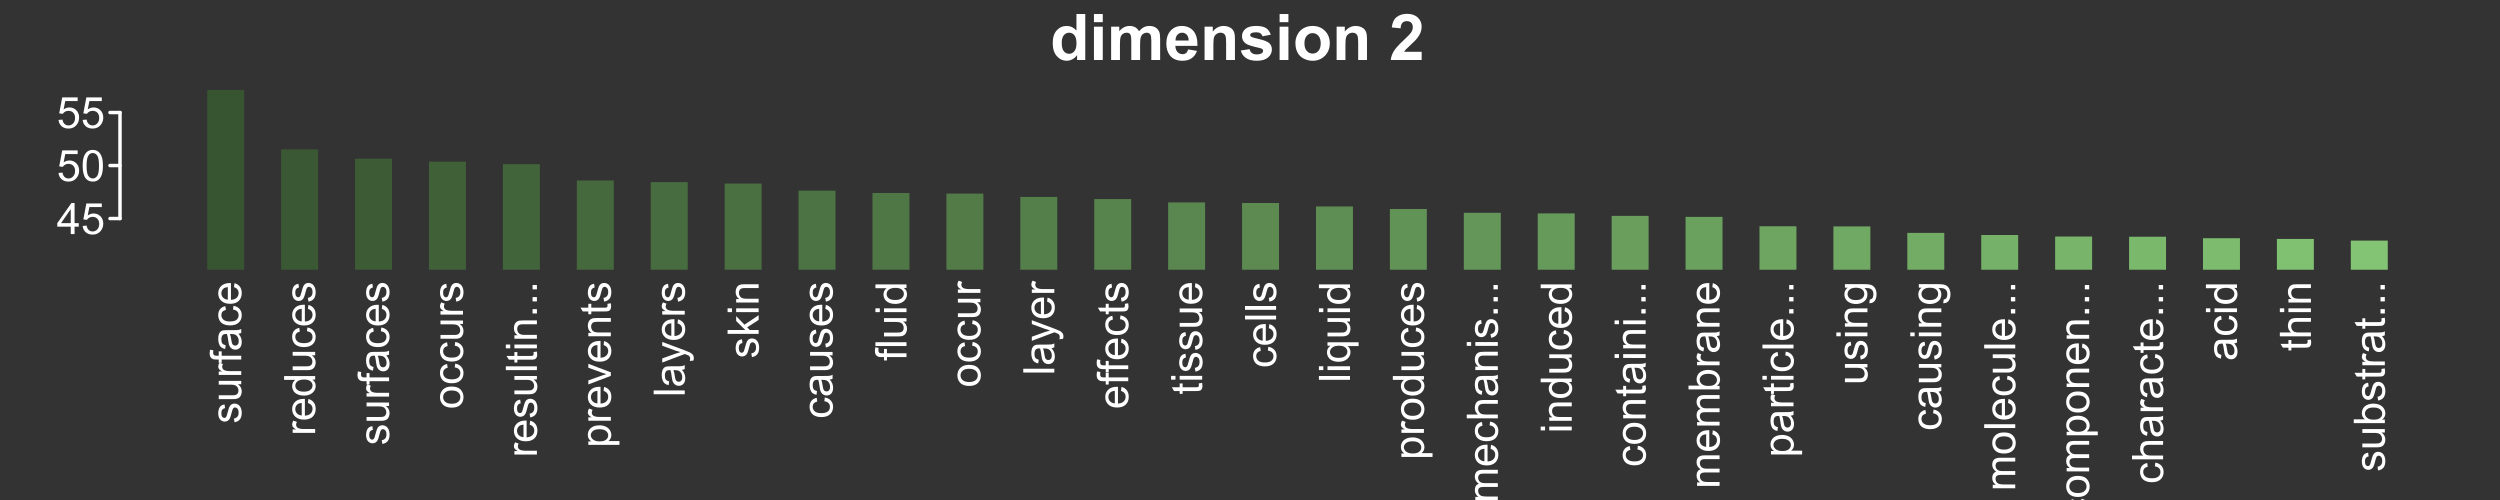 <?xml version="1.0" encoding="UTF-8"?>
<svg xmlns="http://www.w3.org/2000/svg" xmlns:xlink="http://www.w3.org/1999/xlink" width="720pt" height="144pt" viewBox="0 0 720 144" version="1.1">
<rect x="0" y="0" width="720" height="144" fill="#333333" stroke="none"/>
<defs>
<g>
<symbol overflow="visible" id="glyph0-0">
<path style="stroke:none;" d="M -1.934 -0.383 L -2.105 -1.473 C -1.668 -1.527 -1.336 -1.699 -1.105 -1.98 C -0.871 -2.258 -0.754 -2.645 -0.758 -3.148 C -0.754 -3.648 -0.859 -4.023 -1.066 -4.273 C -1.27 -4.516 -1.508 -4.641 -1.789 -4.641 C -2.031 -4.641 -2.227 -4.531 -2.375 -4.316 C -2.469 -4.164 -2.594 -3.789 -2.746 -3.191 C -2.945 -2.383 -3.121 -1.824 -3.273 -1.516 C -3.418 -1.203 -3.625 -0.969 -3.891 -0.809 C -4.152 -0.645 -4.441 -0.562 -4.762 -0.566 C -5.047 -0.562 -5.312 -0.629 -5.562 -0.766 C -5.805 -0.895 -6.012 -1.074 -6.176 -1.305 C -6.301 -1.473 -6.406 -1.707 -6.496 -2.004 C -6.582 -2.301 -6.625 -2.617 -6.629 -2.953 C -6.625 -3.461 -6.551 -3.906 -6.406 -4.293 C -6.258 -4.676 -6.062 -4.961 -5.812 -5.145 C -5.562 -5.328 -5.227 -5.453 -4.809 -5.523 L -4.664 -4.449 C -4.996 -4.395 -5.254 -4.254 -5.445 -4.023 C -5.629 -3.789 -5.723 -3.461 -5.727 -3.035 C -5.723 -2.527 -5.641 -2.164 -5.477 -1.953 C -5.309 -1.734 -5.113 -1.629 -4.891 -1.629 C -4.746 -1.629 -4.617 -1.672 -4.504 -1.766 C -4.383 -1.852 -4.285 -1.992 -4.211 -2.184 C -4.168 -2.293 -4.074 -2.617 -3.93 -3.156 C -3.723 -3.93 -3.555 -4.473 -3.422 -4.781 C -3.289 -5.086 -3.094 -5.324 -2.844 -5.504 C -2.586 -5.676 -2.273 -5.766 -1.902 -5.77 C -1.535 -5.766 -1.191 -5.656 -0.867 -5.445 C -0.543 -5.227 -0.293 -4.918 -0.117 -4.52 C 0.059 -4.113 0.145 -3.66 0.148 -3.156 C 0.145 -2.309 -0.027 -1.664 -0.375 -1.227 C -0.727 -0.781 -1.246 -0.5 -1.934 -0.383 Z M -1.934 -0.383 "/>
</symbol>
<symbol overflow="visible" id="glyph0-1">
<path style="stroke:none;" d="M 0 -5.07 L -0.953 -5.07 C -0.219 -4.562 0.145 -3.879 0.148 -3.016 C 0.145 -2.629 0.074 -2.27 -0.07 -1.941 C -0.219 -1.605 -0.402 -1.359 -0.625 -1.203 C -0.844 -1.039 -1.117 -0.93 -1.441 -0.867 C -1.656 -0.82 -1.996 -0.797 -2.465 -0.801 L -6.48 -0.801 L -6.48 -1.898 L -2.887 -1.898 C -2.312 -1.898 -1.926 -1.918 -1.727 -1.965 C -1.434 -2.031 -1.207 -2.18 -1.047 -2.406 C -0.879 -2.629 -0.797 -2.906 -0.801 -3.234 C -0.797 -3.562 -0.879 -3.871 -1.051 -4.164 C -1.215 -4.449 -1.445 -4.652 -1.742 -4.777 C -2.031 -4.895 -2.453 -4.957 -3.008 -4.957 L -6.48 -4.957 L -6.48 -6.055 L 0 -6.055 Z M 0 -5.07 "/>
</symbol>
<symbol overflow="visible" id="glyph0-2">
<path style="stroke:none;" d="M 0 -0.812 L -6.48 -0.812 L -6.48 -1.801 L -5.5 -1.801 C -5.957 -2.051 -6.258 -2.285 -6.406 -2.5 C -6.551 -2.711 -6.625 -2.945 -6.629 -3.203 C -6.625 -3.574 -6.508 -3.949 -6.273 -4.332 L -5.254 -3.957 C -5.41 -3.684 -5.488 -3.414 -5.492 -3.148 C -5.488 -2.906 -5.418 -2.691 -5.273 -2.5 C -5.129 -2.309 -4.93 -2.172 -4.676 -2.094 C -4.285 -1.969 -3.855 -1.91 -3.395 -1.91 L 0 -1.91 Z M 0 -0.812 "/>
</symbol>
<symbol overflow="visible" id="glyph0-3">
<path style="stroke:none;" d="M 0 -1.086 L -5.629 -1.086 L -5.629 -0.117 L -6.48 -0.117 L -6.48 -1.086 L -7.172 -1.086 C -7.605 -1.082 -7.926 -1.121 -8.141 -1.203 C -8.422 -1.305 -8.656 -1.492 -8.836 -1.758 C -9.012 -2.023 -9.098 -2.398 -9.102 -2.883 C -9.098 -3.188 -9.062 -3.527 -8.992 -3.906 L -8.031 -3.742 C -8.07 -3.512 -8.09 -3.297 -8.094 -3.094 C -8.09 -2.758 -8.02 -2.52 -7.879 -2.387 C -7.734 -2.246 -7.469 -2.18 -7.078 -2.18 L -6.48 -2.18 L -6.48 -3.441 L -5.629 -3.441 L -5.629 -2.18 L 0 -2.18 Z M 0 -1.086 "/>
</symbol>
<symbol overflow="visible" id="glyph0-4">
<path style="stroke:none;" d="M -0.801 -5.055 C -0.453 -4.645 -0.207 -4.254 -0.066 -3.879 C 0.078 -3.5 0.145 -3.094 0.148 -2.668 C 0.145 -1.949 -0.027 -1.402 -0.375 -1.023 C -0.723 -0.641 -1.168 -0.449 -1.711 -0.453 C -2.023 -0.449 -2.312 -0.523 -2.578 -0.668 C -2.84 -0.812 -3.051 -1 -3.211 -1.234 C -3.367 -1.465 -3.484 -1.73 -3.57 -2.027 C -3.625 -2.242 -3.68 -2.566 -3.734 -3.004 C -3.836 -3.887 -3.965 -4.539 -4.113 -4.961 C -4.262 -4.965 -4.355 -4.969 -4.402 -4.969 C -4.844 -4.969 -5.16 -4.863 -5.348 -4.656 C -5.594 -4.371 -5.719 -3.953 -5.719 -3.406 C -5.719 -2.883 -5.625 -2.5 -5.445 -2.258 C -5.262 -2.008 -4.941 -1.828 -4.484 -1.715 L -4.633 -0.641 C -5.09 -0.734 -5.461 -0.895 -5.746 -1.121 C -6.027 -1.34 -6.246 -1.664 -6.398 -2.09 C -6.551 -2.512 -6.625 -3.004 -6.629 -3.566 C -6.625 -4.117 -6.562 -4.566 -6.434 -4.914 C -6.301 -5.258 -6.137 -5.512 -5.941 -5.676 C -5.742 -5.836 -5.492 -5.949 -5.195 -6.02 C -5.004 -6.051 -4.664 -6.07 -4.18 -6.074 L -2.715 -6.074 C -1.691 -6.07 -1.047 -6.094 -0.777 -6.145 C -0.504 -6.188 -0.246 -6.281 0 -6.422 L 0 -5.273 C -0.227 -5.156 -0.492 -5.082 -0.801 -5.055 Z M -3.254 -4.961 C -3.086 -4.559 -2.949 -3.961 -2.84 -3.168 C -2.773 -2.715 -2.699 -2.395 -2.617 -2.211 C -2.535 -2.02 -2.418 -1.875 -2.262 -1.777 C -2.105 -1.672 -1.93 -1.621 -1.738 -1.625 C -1.445 -1.621 -1.203 -1.734 -1.008 -1.957 C -0.812 -2.176 -0.715 -2.5 -0.715 -2.93 C -0.715 -3.352 -0.805 -3.727 -0.992 -4.059 C -1.172 -4.387 -1.426 -4.629 -1.75 -4.785 C -1.996 -4.898 -2.363 -4.957 -2.852 -4.961 Z M -3.254 -4.961 "/>
</symbol>
<symbol overflow="visible" id="glyph0-5">
<path style="stroke:none;" d="M -2.375 -5.055 L -2.234 -6.133 C -1.484 -6.012 -0.902 -5.711 -0.484 -5.227 C -0.062 -4.742 0.145 -4.145 0.148 -3.438 C 0.145 -2.547 -0.141 -1.832 -0.723 -1.297 C -1.301 -0.754 -2.133 -0.484 -3.215 -0.488 C -3.914 -0.484 -4.527 -0.602 -5.051 -0.836 C -5.574 -1.066 -5.969 -1.418 -6.234 -1.895 C -6.496 -2.363 -6.625 -2.879 -6.629 -3.441 C -6.625 -4.145 -6.449 -4.723 -6.094 -5.168 C -5.734 -5.613 -5.227 -5.898 -4.578 -6.031 L -4.414 -4.961 C -4.844 -4.855 -5.172 -4.676 -5.395 -4.422 C -5.613 -4.16 -5.723 -3.848 -5.727 -3.484 C -5.723 -2.93 -5.523 -2.48 -5.129 -2.137 C -4.73 -1.789 -4.105 -1.617 -3.246 -1.617 C -2.375 -1.617 -1.742 -1.781 -1.348 -2.117 C -0.953 -2.445 -0.754 -2.883 -0.758 -3.426 C -0.754 -3.852 -0.887 -4.211 -1.152 -4.504 C -1.414 -4.789 -1.82 -4.973 -2.375 -5.055 Z M -2.375 -5.055 "/>
</symbol>
<symbol overflow="visible" id="glyph0-6">
<path style="stroke:none;" d="M -2.086 -5.262 L -1.945 -6.398 C -1.281 -6.219 -0.766 -5.887 -0.402 -5.402 C -0.035 -4.918 0.145 -4.297 0.148 -3.547 C 0.145 -2.594 -0.145 -1.844 -0.727 -1.289 C -1.312 -0.734 -2.133 -0.457 -3.188 -0.457 C -4.273 -0.457 -5.117 -0.734 -5.723 -1.297 C -6.324 -1.855 -6.625 -2.586 -6.629 -3.484 C -6.625 -4.348 -6.332 -5.055 -5.742 -5.609 C -5.152 -6.156 -4.32 -6.434 -3.254 -6.434 C -3.184 -6.434 -3.086 -6.43 -2.961 -6.426 L -2.961 -1.594 C -2.242 -1.633 -1.699 -1.832 -1.324 -2.195 C -0.945 -2.559 -0.754 -3.012 -0.758 -3.551 C -0.754 -3.953 -0.859 -4.297 -1.074 -4.582 C -1.281 -4.867 -1.621 -5.094 -2.086 -5.262 Z M -3.863 -1.652 L -3.863 -5.273 C -4.402 -5.223 -4.812 -5.082 -5.09 -4.859 C -5.512 -4.504 -5.723 -4.051 -5.727 -3.496 C -5.723 -2.992 -5.555 -2.57 -5.219 -2.227 C -4.879 -1.883 -4.426 -1.691 -3.863 -1.652 Z M -3.863 -1.652 "/>
</symbol>
<symbol overflow="visible" id="glyph0-7">
<path style="stroke:none;" d="M 0 -5.031 L -0.816 -5.031 C -0.172 -4.617 0.145 -4.012 0.148 -3.215 C 0.145 -2.695 0.008 -2.219 -0.277 -1.789 C -0.559 -1.352 -0.957 -1.016 -1.473 -0.781 C -1.98 -0.539 -2.57 -0.422 -3.234 -0.426 C -3.883 -0.422 -4.469 -0.531 -4.996 -0.75 C -5.52 -0.965 -5.922 -1.285 -6.207 -1.719 C -6.484 -2.148 -6.625 -2.633 -6.629 -3.168 C -6.625 -3.555 -6.543 -3.902 -6.379 -4.211 C -6.211 -4.512 -5.996 -4.762 -5.738 -4.957 L -8.949 -4.957 L -8.949 -6.047 L 0 -6.047 Z M -3.234 -1.555 C -2.402 -1.551 -1.781 -1.727 -1.371 -2.078 C -0.961 -2.426 -0.754 -2.84 -0.758 -3.32 C -0.754 -3.797 -0.949 -4.203 -1.344 -4.543 C -1.734 -4.875 -2.336 -5.043 -3.145 -5.047 C -4.027 -5.043 -4.676 -4.875 -5.094 -4.535 C -5.508 -4.191 -5.719 -3.77 -5.719 -3.273 C -5.719 -2.781 -5.52 -2.371 -5.121 -2.047 C -4.723 -1.715 -4.094 -1.551 -3.234 -1.555 Z M -3.234 -1.555 "/>
</symbol>
<symbol overflow="visible" id="glyph0-8">
<path style="stroke:none;" d="M -3.242 -0.414 C -4.438 -0.41 -5.328 -0.746 -5.906 -1.418 C -6.387 -1.973 -6.625 -2.648 -6.629 -3.453 C -6.625 -4.344 -6.332 -5.074 -5.75 -5.641 C -5.164 -6.203 -4.359 -6.484 -3.332 -6.488 C -2.496 -6.484 -1.84 -6.359 -1.363 -6.113 C -0.883 -5.859 -0.512 -5.496 -0.25 -5.02 C 0.016 -4.539 0.145 -4.016 0.148 -3.453 C 0.145 -2.543 -0.141 -1.812 -0.723 -1.254 C -1.301 -0.691 -2.141 -0.41 -3.242 -0.414 Z M -3.242 -1.543 C -2.406 -1.539 -1.785 -1.723 -1.375 -2.086 C -0.961 -2.445 -0.754 -2.898 -0.758 -3.453 C -0.754 -3.996 -0.961 -4.453 -1.379 -4.816 C -1.789 -5.176 -2.422 -5.355 -3.277 -5.359 C -4.074 -5.355 -4.684 -5.172 -5.098 -4.812 C -5.512 -4.445 -5.719 -3.992 -5.719 -3.453 C -5.719 -2.898 -5.512 -2.445 -5.102 -2.086 C -4.688 -1.723 -4.066 -1.539 -3.242 -1.543 Z M -3.242 -1.543 "/>
</symbol>
<symbol overflow="visible" id="glyph0-9">
<path style="stroke:none;" d="M 0 -0.801 L -8.949 -0.801 L -8.949 -1.898 L 0 -1.898 Z M 0 -0.801 "/>
</symbol>
<symbol overflow="visible" id="glyph0-10">
<path style="stroke:none;" d="M -0.984 -3.223 L -0.012 -3.383 C 0.051 -3.07 0.082 -2.793 0.086 -2.551 C 0.082 -2.148 0.023 -1.84 -0.102 -1.621 C -0.227 -1.398 -0.395 -1.242 -0.602 -1.156 C -0.805 -1.062 -1.238 -1.02 -1.898 -1.027 L -5.629 -1.027 L -5.629 -0.219 L -6.48 -0.219 L -6.48 -1.027 L -8.086 -1.027 L -8.746 -2.117 L -6.48 -2.117 L -6.48 -3.223 L -5.629 -3.223 L -5.629 -2.117 L -1.836 -2.117 C -1.52 -2.113 -1.32 -2.133 -1.23 -2.176 C -1.141 -2.211 -1.07 -2.273 -1.02 -2.363 C -0.965 -2.449 -0.938 -2.578 -0.941 -2.742 C -0.938 -2.859 -0.953 -3.02 -0.984 -3.223 Z M -0.984 -3.223 "/>
</symbol>
<symbol overflow="visible" id="glyph0-11">
<path style="stroke:none;" d="M -7.684 -0.832 L -8.949 -0.832 L -8.949 -1.93 L -7.684 -1.93 Z M 0 -0.828 L -6.48 -0.832 L -6.48 -1.93 L 0 -1.93 Z M 0 -0.828 "/>
</symbol>
<symbol overflow="visible" id="glyph0-12">
<path style="stroke:none;" d="M 0 -0.824 L -6.48 -0.824 L -6.48 -1.812 L -5.559 -1.812 C -6.27 -2.285 -6.625 -2.973 -6.629 -3.875 C -6.625 -4.262 -6.555 -4.621 -6.418 -4.953 C -6.273 -5.277 -6.09 -5.523 -5.863 -5.688 C -5.633 -5.848 -5.363 -5.961 -5.055 -6.031 C -4.848 -6.066 -4.492 -6.086 -3.984 -6.09 L 0 -6.09 L 0 -4.992 L -3.941 -4.992 C -4.387 -4.992 -4.723 -4.949 -4.945 -4.863 C -5.168 -4.777 -5.344 -4.625 -5.477 -4.406 C -5.605 -4.188 -5.672 -3.934 -5.676 -3.645 C -5.672 -3.176 -5.523 -2.77 -5.23 -2.43 C -4.93 -2.09 -4.367 -1.922 -3.539 -1.922 L 0 -1.922 Z M 0 -0.824 "/>
</symbol>
<symbol overflow="visible" id="glyph0-13">
<path style="stroke:none;" d="M 0 -1.137 L -1.25 -1.137 L -1.25 -2.387 L 0 -2.387 Z M 0 -1.137 "/>
</symbol>
<symbol overflow="visible" id="glyph0-14">
<path style="stroke:none;" d="M 2.484 -0.824 L -6.48 -0.824 L -6.48 -1.824 L -5.641 -1.824 C -5.965 -2.059 -6.211 -2.328 -6.379 -2.625 C -6.543 -2.922 -6.625 -3.281 -6.629 -3.703 C -6.625 -4.258 -6.484 -4.746 -6.199 -5.168 C -5.914 -5.59 -5.512 -5.91 -4.996 -6.129 C -4.477 -6.344 -3.906 -6.449 -3.289 -6.453 C -2.621 -6.449 -2.023 -6.332 -1.496 -6.094 C -0.965 -5.855 -0.559 -5.508 -0.277 -5.055 C 0.008 -4.598 0.145 -4.121 0.148 -3.625 C 0.145 -3.258 0.07 -2.93 -0.082 -2.641 C -0.238 -2.348 -0.434 -2.109 -0.672 -1.922 L 2.484 -1.922 Z M -3.203 -1.82 C -2.367 -1.816 -1.75 -1.984 -1.355 -2.324 C -0.953 -2.66 -0.754 -3.07 -0.758 -3.551 C -0.754 -4.039 -0.961 -4.457 -1.375 -4.805 C -1.785 -5.152 -2.426 -5.324 -3.297 -5.328 C -4.121 -5.324 -4.738 -5.156 -5.152 -4.816 C -5.559 -4.477 -5.766 -4.07 -5.77 -3.602 C -5.766 -3.129 -5.547 -2.715 -5.113 -2.359 C -4.672 -1.996 -4.035 -1.816 -3.203 -1.82 Z M -3.203 -1.82 "/>
</symbol>
<symbol overflow="visible" id="glyph0-15">
<path style="stroke:none;" d="M 0 -2.625 L -6.48 -0.16 L -6.48 -1.32 L -2.602 -2.711 C -2.18 -2.859 -1.742 -2.996 -1.293 -3.125 C -1.633 -3.219 -2.043 -3.355 -2.527 -3.535 L -6.48 -4.973 L -6.48 -6.102 L 0 -3.648 Z M 0 -2.625 "/>
</symbol>
<symbol overflow="visible" id="glyph0-16">
<path style="stroke:none;" d="M 2.496 -0.773 L 1.465 -0.652 C 1.527 -0.887 1.559 -1.098 1.562 -1.281 C 1.559 -1.523 1.52 -1.719 1.441 -1.867 C 1.359 -2.012 1.242 -2.133 1.098 -2.227 C 0.984 -2.297 0.715 -2.406 0.281 -2.562 C 0.219 -2.578 0.129 -2.613 0.012 -2.66 L -6.48 -0.203 L -6.48 -1.387 L -2.727 -2.734 C -2.25 -2.906 -1.75 -3.062 -1.227 -3.203 C -1.727 -3.328 -2.219 -3.48 -2.703 -3.656 L -6.48 -5.043 L -6.48 -6.141 L 0.109 -3.676 C 0.82 -3.406 1.312 -3.203 1.582 -3.059 C 1.941 -2.863 2.203 -2.637 2.375 -2.387 C 2.539 -2.129 2.625 -1.828 2.629 -1.484 C 2.625 -1.266 2.582 -1.031 2.496 -0.773 Z M 2.496 -0.773 "/>
</symbol>
<symbol overflow="visible" id="glyph0-17">
<path style="stroke:none;" d="M 0 -0.828 L -8.949 -0.832 L -8.949 -1.93 L -3.844 -1.93 L -6.48 -4.527 L -6.48 -5.949 L -4.078 -3.473 L 0 -6.203 L 0 -4.848 L -3.312 -2.703 L -2.57 -1.93 L 0 -1.93 Z M 0 -0.828 "/>
</symbol>
<symbol overflow="visible" id="glyph0-18">
<path style="stroke:none;" d="M 2.484 -4.957 L -0.691 -4.957 C -0.449 -4.785 -0.246 -4.543 -0.09 -4.238 C 0.07 -3.926 0.145 -3.602 0.148 -3.258 C 0.145 -2.488 -0.16 -1.824 -0.773 -1.273 C -1.387 -0.715 -2.227 -0.438 -3.301 -0.441 C -3.949 -0.438 -4.535 -0.551 -5.051 -0.777 C -5.566 -1 -5.957 -1.328 -6.227 -1.762 C -6.492 -2.188 -6.625 -2.66 -6.629 -3.176 C -6.625 -3.973 -6.289 -4.602 -5.617 -5.066 L -6.48 -5.066 L -6.48 -6.055 L 2.484 -6.055 Z M -3.258 -1.57 C -2.422 -1.57 -1.797 -1.742 -1.383 -2.094 C -0.965 -2.438 -0.754 -2.859 -0.758 -3.352 C -0.754 -3.82 -0.953 -4.223 -1.352 -4.559 C -1.746 -4.895 -2.348 -5.062 -3.16 -5.066 C -4.02 -5.062 -4.672 -4.883 -5.109 -4.531 C -5.543 -4.172 -5.758 -3.754 -5.762 -3.277 C -5.758 -2.797 -5.555 -2.395 -5.152 -2.066 C -4.746 -1.734 -4.117 -1.57 -3.258 -1.57 Z M -3.258 -1.57 "/>
</symbol>
<symbol overflow="visible" id="glyph0-19">
<path style="stroke:none;" d="M 0 -0.824 L -6.48 -0.824 L -6.48 -1.809 L -5.574 -1.809 C -5.887 -2.008 -6.141 -2.277 -6.336 -2.617 C -6.527 -2.953 -6.625 -3.34 -6.629 -3.773 C -6.625 -4.25 -6.527 -4.641 -6.328 -4.953 C -6.129 -5.258 -5.848 -5.477 -5.492 -5.602 C -6.246 -6.113 -6.625 -6.781 -6.629 -7.605 C -6.625 -8.246 -6.449 -8.738 -6.094 -9.086 C -5.734 -9.43 -5.184 -9.602 -4.449 -9.605 L 0 -9.605 L 0 -8.516 L -4.082 -8.516 C -4.52 -8.512 -4.836 -8.477 -5.031 -8.406 C -5.223 -8.332 -5.379 -8.203 -5.496 -8.02 C -5.613 -7.828 -5.672 -7.609 -5.676 -7.359 C -5.672 -6.902 -5.52 -6.523 -5.219 -6.223 C -4.914 -5.922 -4.43 -5.77 -3.766 -5.773 L 0 -5.773 L 0 -4.676 L -4.211 -4.676 C -4.699 -4.676 -5.066 -4.586 -5.309 -4.406 C -5.551 -4.227 -5.672 -3.934 -5.676 -3.527 C -5.672 -3.215 -5.59 -2.926 -5.43 -2.668 C -5.266 -2.402 -5.027 -2.215 -4.719 -2.098 C -4.402 -1.98 -3.953 -1.922 -3.363 -1.922 L 0 -1.922 Z M 0 -0.824 "/>
</symbol>
<symbol overflow="visible" id="glyph0-20">
<path style="stroke:none;" d="M 0 -0.824 L -8.949 -0.824 L -8.949 -1.922 L -5.738 -1.922 C -6.328 -2.434 -6.625 -3.078 -6.629 -3.863 C -6.625 -4.34 -6.531 -4.758 -6.344 -5.113 C -6.152 -5.465 -5.891 -5.719 -5.559 -5.871 C -5.223 -6.023 -4.738 -6.098 -4.109 -6.102 L 0 -6.102 L 0 -5.004 L -4.109 -5.004 C -4.652 -5.004 -5.051 -4.883 -5.305 -4.645 C -5.555 -4.406 -5.684 -4.07 -5.684 -3.637 C -5.684 -3.309 -5.598 -3.004 -5.43 -2.719 C -5.258 -2.43 -5.027 -2.223 -4.742 -2.105 C -4.449 -1.98 -4.051 -1.922 -3.547 -1.922 L 0 -1.922 Z M 0 -0.824 "/>
</symbol>
<symbol overflow="visible" id="glyph0-21">
<path style="stroke:none;" d="M 0 -1.836 L 0 -0.816 L -8.949 -0.816 L -8.949 -1.918 L -5.754 -1.918 C -6.336 -2.379 -6.625 -2.973 -6.629 -3.691 C -6.625 -4.09 -6.547 -4.465 -6.387 -4.824 C -6.223 -5.176 -5.996 -5.469 -5.707 -5.703 C -5.418 -5.93 -5.066 -6.109 -4.656 -6.242 C -4.242 -6.367 -3.805 -6.434 -3.34 -6.438 C -2.227 -6.434 -1.367 -6.16 -0.762 -5.613 C -0.156 -5.066 0.145 -4.406 0.148 -3.637 C 0.145 -2.871 -0.172 -2.27 -0.812 -1.836 Z M -3.289 -1.824 C -2.508 -1.82 -1.949 -1.926 -1.605 -2.141 C -1.039 -2.484 -0.754 -2.953 -0.758 -3.547 C -0.754 -4.023 -0.965 -4.438 -1.383 -4.789 C -1.797 -5.137 -2.418 -5.312 -3.246 -5.316 C -4.09 -5.312 -4.715 -5.145 -5.121 -4.812 C -5.523 -4.473 -5.723 -4.066 -5.727 -3.594 C -5.723 -3.109 -5.516 -2.695 -5.098 -2.348 C -4.68 -1.996 -4.074 -1.82 -3.289 -1.824 Z M -3.289 -1.824 "/>
</symbol>
<symbol overflow="visible" id="glyph0-22">
<path style="stroke:none;" d="M 0.539 -0.621 L 0.695 -1.691 C 1.023 -1.734 1.266 -1.859 1.418 -2.062 C 1.621 -2.336 1.723 -2.707 1.723 -3.18 C 1.723 -3.684 1.617 -4.074 1.414 -4.355 C 1.207 -4.629 0.926 -4.816 0.562 -4.918 C 0.336 -4.973 -0.133 -5 -0.848 -5 C -0.281 -4.516 0 -3.918 0 -3.203 C 0 -2.309 -0.32 -1.617 -0.965 -1.133 C -1.605 -0.641 -2.375 -0.398 -3.277 -0.402 C -3.895 -0.398 -4.465 -0.512 -4.988 -0.738 C -5.508 -0.961 -5.914 -1.285 -6.199 -1.711 C -6.484 -2.137 -6.625 -2.637 -6.629 -3.211 C -6.625 -3.977 -6.316 -4.605 -5.699 -5.102 L -6.48 -5.102 L -6.48 -6.117 L -0.879 -6.117 C 0.129 -6.117 0.844 -6.012 1.266 -5.809 C 1.688 -5.598 2.02 -5.273 2.262 -4.832 C 2.504 -4.383 2.625 -3.836 2.629 -3.188 C 2.625 -2.414 2.449 -1.789 2.105 -1.312 C 1.754 -0.836 1.234 -0.605 0.539 -0.621 Z M -3.355 -1.531 C -2.504 -1.527 -1.883 -1.699 -1.496 -2.039 C -1.102 -2.375 -0.906 -2.797 -0.91 -3.309 C -0.906 -3.812 -1.102 -4.234 -1.492 -4.578 C -1.879 -4.914 -2.488 -5.086 -3.32 -5.09 C -4.113 -5.086 -4.711 -4.91 -5.113 -4.562 C -5.516 -4.207 -5.719 -3.781 -5.719 -3.289 C -5.719 -2.797 -5.52 -2.383 -5.121 -2.043 C -4.723 -1.699 -4.133 -1.527 -3.355 -1.531 Z M -3.355 -1.531 "/>
</symbol>
<symbol overflow="visible" id="glyph1-0">
<path style="stroke:none;" d="M 4.039 0 L 4.039 -2.141 L 0.16 -2.141 L 0.16 -3.148 L 4.242 -8.949 L 5.141 -8.949 L 5.141 -3.148 L 6.348 -3.148 L 6.348 -2.141 L 5.141 -2.141 L 5.141 0 Z M 4.039 -3.148 L 4.039 -7.184 L 1.238 -3.148 Z M 4.039 -3.148 "/>
</symbol>
<symbol overflow="visible" id="glyph1-1">
<path style="stroke:none;" d="M 0.52 -2.344 L 1.672 -2.441 C 1.754 -1.875 1.953 -1.453 2.266 -1.172 C 2.574 -0.891 2.949 -0.75 3.395 -0.75 C 3.918 -0.75 4.367 -0.949 4.734 -1.348 C 5.102 -1.746 5.285 -2.273 5.285 -2.938 C 5.285 -3.559 5.109 -4.055 4.758 -4.418 C 4.406 -4.777 3.945 -4.957 3.375 -4.961 C 3.02 -4.957 2.699 -4.875 2.414 -4.719 C 2.129 -4.555 1.906 -4.348 1.746 -4.094 L 0.715 -4.23 L 1.582 -8.824 L 6.031 -8.824 L 6.031 -7.777 L 2.461 -7.777 L 1.977 -5.371 C 2.508 -5.742 3.074 -5.93 3.668 -5.934 C 4.449 -5.93 5.105 -5.66 5.645 -5.121 C 6.18 -4.578 6.449 -3.883 6.453 -3.035 C 6.449 -2.223 6.215 -1.52 5.742 -0.934 C 5.168 -0.207 4.383 0.152 3.395 0.152 C 2.574 0.152 1.91 -0.074 1.398 -0.531 C 0.883 -0.984 0.59 -1.59 0.52 -2.344 Z M 0.52 -2.344 "/>
</symbol>
<symbol overflow="visible" id="glyph1-2">
<path style="stroke:none;" d="M 0.52 -4.414 C 0.516 -5.469 0.625 -6.32 0.844 -6.965 C 1.062 -7.609 1.387 -8.105 1.816 -8.457 C 2.246 -8.805 2.785 -8.98 3.438 -8.984 C 3.914 -8.98 4.336 -8.887 4.699 -8.695 C 5.059 -8.5 5.355 -8.219 5.594 -7.859 C 5.828 -7.492 6.016 -7.051 6.152 -6.527 C 6.285 -6.004 6.352 -5.297 6.355 -4.414 C 6.352 -3.359 6.242 -2.512 6.031 -1.871 C 5.812 -1.223 5.492 -0.727 5.062 -0.375 C 4.633 -0.023 4.09 0.152 3.438 0.152 C 2.57 0.152 1.891 -0.156 1.402 -0.773 C 0.809 -1.516 0.516 -2.727 0.52 -4.414 Z M 1.648 -4.414 C 1.645 -2.941 1.816 -1.965 2.164 -1.48 C 2.504 -0.992 2.93 -0.75 3.438 -0.75 C 3.938 -0.75 4.359 -0.992 4.707 -1.48 C 5.051 -1.969 5.227 -2.945 5.227 -4.414 C 5.227 -5.883 5.051 -6.863 4.707 -7.348 C 4.359 -7.832 3.934 -8.074 3.426 -8.074 C 2.918 -8.074 2.516 -7.859 2.215 -7.434 C 1.836 -6.887 1.645 -5.879 1.648 -4.414 Z M 1.648 -4.414 "/>
</symbol>
<symbol overflow="visible" id="glyph2-0">
<path style="stroke:none;" d="M 10.125 0 L 7.77 0 L 7.77 -1.41 C 7.375 -0.859 6.91 -0.449 6.379 -0.184 C 5.844 0.086 5.309 0.215 4.77 0.219 C 3.668 0.215 2.723 -0.227 1.938 -1.113 C 1.148 -2.004 0.754 -3.242 0.758 -4.832 C 0.754 -6.457 1.137 -7.691 1.906 -8.539 C 2.668 -9.383 3.637 -9.809 4.805 -9.809 C 5.875 -9.809 6.801 -9.363 7.586 -8.473 L 7.586 -13.242 L 10.125 -13.242 Z M 3.352 -5.004 C 3.352 -3.98 3.492 -3.238 3.777 -2.781 C 4.184 -2.117 4.754 -1.785 5.492 -1.789 C 6.07 -1.785 6.566 -2.035 6.98 -2.531 C 7.387 -3.027 7.594 -3.77 7.598 -4.762 C 7.594 -5.859 7.395 -6.652 7 -7.141 C 6.602 -7.621 6.094 -7.863 5.473 -7.867 C 4.871 -7.863 4.367 -7.625 3.961 -7.148 C 3.555 -6.668 3.352 -5.953 3.352 -5.004 Z M 3.352 -5.004 "/>
</symbol>
<symbol overflow="visible" id="glyph2-1">
<path style="stroke:none;" d="M 1.328 -10.895 L 1.328 -13.242 L 3.867 -13.242 L 3.867 -10.895 Z M 1.328 0 L 1.328 -9.594 L 3.867 -9.594 L 3.867 0 Z M 1.328 0 "/>
</symbol>
<symbol overflow="visible" id="glyph2-2">
<path style="stroke:none;" d="M 1.137 -9.594 L 3.477 -9.594 L 3.477 -8.285 C 4.312 -9.301 5.312 -9.809 6.469 -9.809 C 7.082 -9.809 7.613 -9.68 8.066 -9.43 C 8.516 -9.172 8.887 -8.793 9.18 -8.285 C 9.598 -8.793 10.051 -9.172 10.539 -9.43 C 11.027 -9.68 11.551 -9.809 12.105 -9.809 C 12.809 -9.809 13.402 -9.664 13.891 -9.379 C 14.379 -9.094 14.742 -8.676 14.984 -8.121 C 15.156 -7.711 15.246 -7.047 15.25 -6.133 L 15.25 0 L 12.711 0 L 12.711 -5.484 C 12.707 -6.434 12.621 -7.047 12.449 -7.324 C 12.211 -7.684 11.848 -7.863 11.363 -7.867 C 11.004 -7.863 10.672 -7.754 10.359 -7.543 C 10.047 -7.324 9.82 -7.008 9.684 -6.59 C 9.543 -6.168 9.473 -5.508 9.477 -4.605 L 9.477 0 L 6.938 0 L 6.938 -5.258 C 6.938 -6.188 6.891 -6.789 6.801 -7.062 C 6.711 -7.328 6.57 -7.531 6.383 -7.668 C 6.188 -7.797 5.93 -7.863 5.609 -7.867 C 5.215 -7.863 4.863 -7.758 4.551 -7.551 C 4.234 -7.336 4.012 -7.031 3.879 -6.637 C 3.742 -6.238 3.672 -5.578 3.676 -4.66 L 3.676 0 L 1.137 0 Z M 1.137 -9.594 "/>
</symbol>
<symbol overflow="visible" id="glyph2-3">
<path style="stroke:none;" d="M 6.883 -3.055 L 9.414 -2.629 C 9.086 -1.699 8.57 -0.992 7.871 -0.508 C 7.168 -0.023 6.293 0.215 5.238 0.219 C 3.57 0.215 2.336 -0.328 1.535 -1.418 C 0.902 -2.289 0.586 -3.391 0.586 -4.723 C 0.586 -6.312 1 -7.555 1.832 -8.457 C 2.664 -9.355 3.715 -9.809 4.984 -9.809 C 6.41 -9.809 7.535 -9.336 8.363 -8.395 C 9.184 -7.453 9.578 -6.012 9.547 -4.066 L 3.188 -4.066 C 3.203 -3.312 3.406 -2.727 3.801 -2.309 C 4.191 -1.887 4.68 -1.676 5.266 -1.68 C 5.66 -1.676 5.996 -1.785 6.27 -2.004 C 6.539 -2.223 6.742 -2.57 6.883 -3.055 Z M 7.027 -5.617 C 7.004 -6.348 6.816 -6.906 6.457 -7.293 C 6.098 -7.672 5.656 -7.863 5.141 -7.867 C 4.582 -7.863 4.125 -7.66 3.766 -7.262 C 3.402 -6.855 3.227 -6.309 3.234 -5.617 Z M 7.027 -5.617 "/>
</symbol>
<symbol overflow="visible" id="glyph2-4">
<path style="stroke:none;" d="M 10.055 0 L 7.516 0 L 7.516 -4.895 C 7.512 -5.926 7.457 -6.598 7.352 -6.906 C 7.242 -7.207 7.066 -7.441 6.824 -7.613 C 6.578 -7.777 6.285 -7.863 5.945 -7.867 C 5.504 -7.863 5.109 -7.742 4.762 -7.504 C 4.41 -7.262 4.172 -6.941 4.043 -6.547 C 3.91 -6.148 3.844 -5.414 3.848 -4.344 L 3.848 0 L 1.309 0 L 1.309 -9.594 L 3.668 -9.594 L 3.668 -8.184 C 4.504 -9.266 5.555 -9.809 6.828 -9.809 C 7.383 -9.809 7.895 -9.707 8.363 -9.504 C 8.824 -9.301 9.176 -9.043 9.414 -8.734 C 9.652 -8.418 9.82 -8.062 9.914 -7.668 C 10.008 -7.27 10.055 -6.699 10.055 -5.961 Z M 10.055 0 "/>
</symbol>
<symbol overflow="visible" id="glyph2-5">
<path style="stroke:none;" d="M 0.434 -2.738 L 2.98 -3.125 C 3.086 -2.625 3.305 -2.25 3.641 -2 C 3.969 -1.742 4.434 -1.617 5.031 -1.617 C 5.684 -1.617 6.176 -1.734 6.512 -1.977 C 6.73 -2.141 6.844 -2.367 6.848 -2.656 C 6.844 -2.844 6.785 -3.004 6.668 -3.133 C 6.539 -3.254 6.254 -3.367 5.816 -3.469 C 3.766 -3.918 2.469 -4.328 1.926 -4.707 C 1.164 -5.223 0.785 -5.945 0.785 -6.867 C 0.785 -7.695 1.113 -8.391 1.77 -8.961 C 2.426 -9.523 3.441 -9.809 4.824 -9.809 C 6.133 -9.809 7.109 -9.594 7.75 -9.168 C 8.387 -8.738 8.828 -8.105 9.07 -7.273 L 6.676 -6.828 C 6.57 -7.199 6.379 -7.488 6.094 -7.688 C 5.805 -7.883 5.395 -7.98 4.867 -7.984 C 4.199 -7.98 3.723 -7.887 3.434 -7.707 C 3.238 -7.57 3.141 -7.398 3.145 -7.191 C 3.141 -7.004 3.227 -6.852 3.398 -6.73 C 3.625 -6.559 4.414 -6.32 5.766 -6.016 C 7.117 -5.707 8.062 -5.332 8.602 -4.887 C 9.129 -4.434 9.391 -3.805 9.395 -3 C 9.391 -2.117 9.023 -1.359 8.293 -0.73 C 7.555 -0.098 6.469 0.215 5.031 0.219 C 3.723 0.215 2.688 -0.047 1.926 -0.578 C 1.164 -1.105 0.668 -1.824 0.434 -2.738 Z M 0.434 -2.738 "/>
</symbol>
<symbol overflow="visible" id="glyph2-6">
<path style="stroke:none;" d="M 0.742 -4.934 C 0.738 -5.773 0.945 -6.586 1.363 -7.379 C 1.777 -8.164 2.367 -8.766 3.129 -9.184 C 3.891 -9.598 4.742 -9.809 5.684 -9.809 C 7.133 -9.809 8.32 -9.336 9.25 -8.395 C 10.176 -7.453 10.641 -6.262 10.641 -4.824 C 10.641 -3.371 10.172 -2.168 9.234 -1.215 C 8.297 -0.258 7.117 0.215 5.699 0.219 C 4.82 0.215 3.98 0.02 3.184 -0.379 C 2.383 -0.773 1.777 -1.355 1.363 -2.125 C 0.945 -2.891 0.738 -3.828 0.742 -4.934 Z M 3.344 -4.797 C 3.34 -3.844 3.566 -3.113 4.02 -2.609 C 4.469 -2.102 5.023 -1.852 5.691 -1.852 C 6.348 -1.852 6.902 -2.102 7.355 -2.609 C 7.801 -3.113 8.027 -3.852 8.031 -4.816 C 8.027 -5.754 7.801 -6.473 7.355 -6.98 C 6.902 -7.484 6.348 -7.738 5.691 -7.742 C 5.023 -7.738 4.469 -7.484 4.02 -6.98 C 3.566 -6.473 3.34 -5.746 3.344 -4.797 Z M 3.344 -4.797 "/>
</symbol>
<symbol overflow="visible" id="glyph2-7">
<path style="stroke:none;" d=""/>
</symbol>
<symbol overflow="visible" id="glyph2-8">
<path style="stroke:none;" d="M 9.359 -2.359 L 9.359 0 L 0.461 0 C 0.555 -0.891 0.844 -1.734 1.328 -2.531 C 1.809 -3.328 2.762 -4.387 4.184 -5.711 C 5.324 -6.773 6.023 -7.496 6.289 -7.875 C 6.633 -8.398 6.809 -8.914 6.812 -9.43 C 6.809 -9.992 6.656 -10.43 6.355 -10.734 C 6.047 -11.039 5.625 -11.191 5.094 -11.191 C 4.562 -11.191 4.141 -11.031 3.828 -10.711 C 3.512 -10.391 3.332 -9.859 3.289 -9.125 L 0.758 -9.375 C 0.906 -10.773 1.379 -11.773 2.176 -12.383 C 2.969 -12.988 3.965 -13.293 5.156 -13.297 C 6.461 -13.293 7.488 -12.941 8.238 -12.238 C 8.984 -11.531 9.355 -10.656 9.359 -9.609 C 9.355 -9.016 9.25 -8.449 9.039 -7.91 C 8.824 -7.371 8.484 -6.805 8.023 -6.215 C 7.711 -5.82 7.156 -5.258 6.359 -4.523 C 5.555 -3.789 5.047 -3.301 4.836 -3.059 C 4.617 -2.816 4.445 -2.582 4.316 -2.359 Z M 9.359 -2.359 "/>
</symbol>
</g>
<clipPath id="clip1">
  <path d="M 34.559 25.922 L 713.797 25.922 L 713.797 77.684 L 34.559 77.684 Z M 34.559 25.922 "/>
</clipPath>
</defs>
<g id="surface21">
<g clip-path="url(#clip1)" clip-rule="nonzero">
<path style=" stroke:none;fill-rule:nonzero;fill:rgb(21.961%,33.333%,19.608%);fill-opacity:1;" d="M 59.68 25.922 L 70.324 25.922 L 70.324 200.352 L 59.68 200.352 Z M 59.68 25.922 "/>
<path style=" stroke:none;fill-rule:nonzero;fill:rgb(23.137%,34.51%,20.392%);fill-opacity:1;" d="M 80.969 43.031 L 91.613 43.031 L 91.613 200.352 L 80.969 200.352 Z M 80.969 43.031 "/>
<path style=" stroke:none;fill-rule:nonzero;fill:rgb(23.922%,36.078%,21.176%);fill-opacity:1;" d="M 102.258 45.691 L 112.902 45.691 L 112.902 200.352 L 102.258 200.352 Z M 102.258 45.691 "/>
<path style=" stroke:none;fill-rule:nonzero;fill:rgb(25.098%,37.647%,21.961%);fill-opacity:1;" d="M 123.543 46.562 L 134.188 46.562 L 134.188 200.352 L 123.543 200.352 Z M 123.543 46.562 "/>
<path style=" stroke:none;fill-rule:nonzero;fill:rgb(25.882%,39.216%,23.137%);fill-opacity:1;" d="M 144.832 47.281 L 155.477 47.281 L 155.477 200.352 L 144.832 200.352 Z M 144.832 47.281 "/>
<path style=" stroke:none;fill-rule:nonzero;fill:rgb(27.059%,40.784%,23.922%);fill-opacity:1;" d="M 166.121 51.98 L 176.766 51.98 L 176.766 200.352 L 166.121 200.352 Z M 166.121 51.98 "/>
<path style=" stroke:none;fill-rule:nonzero;fill:rgb(27.843%,42.353%,24.706%);fill-opacity:1;" d="M 187.41 52.445 L 198.055 52.445 L 198.055 200.352 L 187.41 200.352 Z M 187.41 52.445 "/>
<path style=" stroke:none;fill-rule:nonzero;fill:rgb(29.02%,43.529%,25.49%);fill-opacity:1;" d="M 208.695 52.855 L 219.34 52.855 L 219.34 200.348 L 208.695 200.348 Z M 208.695 52.855 "/>
<path style=" stroke:none;fill-rule:nonzero;fill:rgb(29.804%,45.098%,26.667%);fill-opacity:1;" d="M 229.984 54.91 L 240.629 54.91 L 240.629 200.352 L 229.984 200.352 Z M 229.984 54.91 "/>
<path style=" stroke:none;fill-rule:nonzero;fill:rgb(30.98%,46.667%,27.451%);fill-opacity:1;" d="M 251.273 55.59 L 261.918 55.59 L 261.918 200.352 L 251.273 200.352 Z M 251.273 55.59 "/>
<path style=" stroke:none;fill-rule:nonzero;fill:rgb(32.157%,48.235%,28.235%);fill-opacity:1;" d="M 272.562 55.75 L 283.207 55.75 L 283.207 200.352 L 272.562 200.352 Z M 272.562 55.75 "/>
<path style=" stroke:none;fill-rule:nonzero;fill:rgb(32.941%,49.804%,29.02%);fill-opacity:1;" d="M 293.848 56.711 L 304.492 56.711 L 304.492 200.352 L 293.848 200.352 Z M 293.848 56.711 "/>
<path style=" stroke:none;fill-rule:nonzero;fill:rgb(34.118%,51.373%,30.196%);fill-opacity:1;" d="M 315.137 57.332 L 325.781 57.332 L 325.781 200.348 L 315.137 200.348 Z M 315.137 57.332 "/>
<path style=" stroke:none;fill-rule:nonzero;fill:rgb(34.902%,52.941%,30.98%);fill-opacity:1;" d="M 336.426 58.285 L 347.07 58.285 L 347.07 200.352 L 336.426 200.352 Z M 336.426 58.285 "/>
<path style=" stroke:none;fill-rule:nonzero;fill:rgb(36.078%,54.118%,31.765%);fill-opacity:1;" d="M 357.715 58.465 L 368.359 58.465 L 368.359 200.348 L 357.715 200.348 Z M 357.715 58.465 "/>
<path style=" stroke:none;fill-rule:nonzero;fill:rgb(36.863%,55.686%,32.549%);fill-opacity:1;" d="M 379.004 59.457 L 389.648 59.457 L 389.648 200.352 L 379.004 200.352 Z M 379.004 59.457 "/>
<path style=" stroke:none;fill-rule:nonzero;fill:rgb(38.039%,57.255%,33.725%);fill-opacity:1;" d="M 400.289 60.195 L 410.934 60.195 L 410.934 200.352 L 400.289 200.352 Z M 400.289 60.195 "/>
<path style=" stroke:none;fill-rule:nonzero;fill:rgb(38.824%,58.824%,34.51%);fill-opacity:1;" d="M 421.578 61.285 L 432.223 61.285 L 432.223 200.348 L 421.578 200.348 Z M 421.578 61.285 "/>
<path style=" stroke:none;fill-rule:nonzero;fill:rgb(40%,60.392%,35.294%);fill-opacity:1;" d="M 442.867 61.461 L 453.512 61.461 L 453.512 200.352 L 442.867 200.352 Z M 442.867 61.461 "/>
<path style=" stroke:none;fill-rule:nonzero;fill:rgb(41.176%,61.961%,36.078%);fill-opacity:1;" d="M 464.156 62.172 L 474.801 62.172 L 474.801 200.352 L 464.156 200.352 Z M 464.156 62.172 "/>
<path style=" stroke:none;fill-rule:nonzero;fill:rgb(41.961%,63.137%,37.255%);fill-opacity:1;" d="M 485.441 62.461 L 496.086 62.461 L 496.086 200.352 L 485.441 200.352 Z M 485.441 62.461 "/>
<path style=" stroke:none;fill-rule:nonzero;fill:rgb(43.137%,64.706%,38.039%);fill-opacity:1;" d="M 506.73 65.168 L 517.375 65.168 L 517.375 200.352 L 506.73 200.352 Z M 506.73 65.168 "/>
<path style=" stroke:none;fill-rule:nonzero;fill:rgb(43.922%,66.275%,38.824%);fill-opacity:1;" d="M 528.02 65.195 L 538.664 65.195 L 538.664 200.352 L 528.02 200.352 Z M 528.02 65.195 "/>
<path style=" stroke:none;fill-rule:nonzero;fill:rgb(45.098%,67.843%,39.608%);fill-opacity:1;" d="M 549.309 67.059 L 559.953 67.059 L 559.953 200.352 L 549.309 200.352 Z M 549.309 67.059 "/>
<path style=" stroke:none;fill-rule:nonzero;fill:rgb(45.882%,69.412%,40.784%);fill-opacity:1;" d="M 570.594 67.676 L 581.238 67.676 L 581.238 200.348 L 570.594 200.348 Z M 570.594 67.676 "/>
<path style=" stroke:none;fill-rule:nonzero;fill:rgb(47.059%,70.98%,41.569%);fill-opacity:1;" d="M 591.883 68.129 L 602.527 68.129 L 602.527 200.352 L 591.883 200.352 Z M 591.883 68.129 "/>
<path style=" stroke:none;fill-rule:nonzero;fill:rgb(47.843%,72.157%,42.353%);fill-opacity:1;" d="M 613.172 68.172 L 623.816 68.172 L 623.816 200.352 L 613.172 200.352 Z M 613.172 68.172 "/>
<path style=" stroke:none;fill-rule:nonzero;fill:rgb(49.02%,73.725%,43.137%);fill-opacity:1;" d="M 634.461 68.605 L 645.105 68.605 L 645.105 200.348 L 634.461 200.348 Z M 634.461 68.605 "/>
<path style=" stroke:none;fill-rule:nonzero;fill:rgb(49.804%,75.294%,44.314%);fill-opacity:1;" d="M 655.746 68.809 L 666.391 68.809 L 666.391 200.348 L 655.746 200.348 Z M 655.746 68.809 "/>
<path style=" stroke:none;fill-rule:nonzero;fill:rgb(50.98%,76.863%,45.098%);fill-opacity:1;" d="M 677.035 69.289 L 687.68 69.289 L 687.68 200.352 L 677.035 200.352 Z M 677.035 69.289 "/>
</g>
<g style="fill:rgb(100%,100%,100%);fill-opacity:1;">
  <use xlink:href="#glyph0-0" x="69.477" y="121.992"/>
  <use xlink:href="#glyph0-1" x="69.477" y="115.742"/>
  <use xlink:href="#glyph0-2" x="69.477" y="108.79"/>
  <use xlink:href="#glyph0-3" x="69.477" y="104.628"/>
  <use xlink:href="#glyph0-4" x="69.477" y="101.155"/>
  <use xlink:href="#glyph0-5" x="69.477" y="94.203"/>
  <use xlink:href="#glyph0-6" x="69.477" y="87.953"/>
</g>
<g style="fill:rgb(100%,100%,100%);fill-opacity:1;">
  <use xlink:href="#glyph0-2" x="90.766" y="125.469"/>
  <use xlink:href="#glyph0-6" x="90.766" y="121.306"/>
  <use xlink:href="#glyph0-7" x="90.766" y="114.354"/>
  <use xlink:href="#glyph0-1" x="90.766" y="107.402"/>
  <use xlink:href="#glyph0-5" x="90.766" y="100.45"/>
  <use xlink:href="#glyph0-6" x="90.766" y="94.2"/>
  <use xlink:href="#glyph0-0" x="90.766" y="87.249"/>
</g>
<g style="fill:rgb(100%,100%,100%);fill-opacity:1;">
  <use xlink:href="#glyph0-0" x="112.051" y="128.242"/>
  <use xlink:href="#glyph0-1" x="112.051" y="121.992"/>
  <use xlink:href="#glyph0-2" x="112.051" y="115.04"/>
  <use xlink:href="#glyph0-3" x="112.051" y="110.878"/>
  <use xlink:href="#glyph0-4" x="112.051" y="107.405"/>
  <use xlink:href="#glyph0-5" x="112.051" y="100.453"/>
  <use xlink:href="#glyph0-6" x="112.051" y="94.203"/>
  <use xlink:href="#glyph0-0" x="112.051" y="87.251"/>
</g>
<g style="fill:rgb(100%,100%,100%);fill-opacity:1;">
  <use xlink:href="#glyph0-8" x="133.34" y="117.816"/>
  <use xlink:href="#glyph0-5" x="133.34" y="110.865"/>
  <use xlink:href="#glyph0-5" x="133.34" y="104.615"/>
  <use xlink:href="#glyph0-1" x="133.34" y="98.365"/>
  <use xlink:href="#glyph0-2" x="133.34" y="91.413"/>
  <use xlink:href="#glyph0-0" x="133.34" y="87.25"/>
</g>
<g style="fill:rgb(100%,100%,100%);fill-opacity:1;">
  <use xlink:href="#glyph0-2" x="154.629" y="131.715"/>
  <use xlink:href="#glyph0-6" x="154.629" y="127.552"/>
  <use xlink:href="#glyph0-0" x="154.629" y="120.6"/>
  <use xlink:href="#glyph0-1" x="154.629" y="114.35"/>
  <use xlink:href="#glyph0-9" x="154.629" y="107.398"/>
  <use xlink:href="#glyph0-10" x="154.629" y="104.621"/>
  <use xlink:href="#glyph0-11" x="154.629" y="101.148"/>
  <use xlink:href="#glyph0-12" x="154.629" y="98.371"/>
  <use xlink:href="#glyph0-13" x="154.629" y="91.419"/>
  <use xlink:href="#glyph0-13" x="154.629" y="87.947"/>
  <use xlink:href="#glyph0-13" x="154.629" y="84.474"/>
</g>
<g style="fill:rgb(100%,100%,100%);fill-opacity:1;">
  <use xlink:href="#glyph0-14" x="175.918" y="128.941"/>
  <use xlink:href="#glyph0-2" x="175.918" y="121.99"/>
  <use xlink:href="#glyph0-6" x="175.918" y="117.827"/>
  <use xlink:href="#glyph0-15" x="175.918" y="110.875"/>
  <use xlink:href="#glyph0-6" x="175.918" y="104.625"/>
  <use xlink:href="#glyph0-12" x="175.918" y="97.673"/>
  <use xlink:href="#glyph0-10" x="175.918" y="90.721"/>
  <use xlink:href="#glyph0-0" x="175.918" y="87.248"/>
</g>
<g style="fill:rgb(100%,100%,100%);fill-opacity:1;">
  <use xlink:href="#glyph0-9" x="197.203" y="114.344"/>
  <use xlink:href="#glyph0-4" x="197.203" y="111.567"/>
  <use xlink:href="#glyph0-16" x="197.203" y="104.615"/>
  <use xlink:href="#glyph0-6" x="197.203" y="98.365"/>
  <use xlink:href="#glyph0-2" x="197.203" y="91.413"/>
  <use xlink:href="#glyph0-0" x="197.203" y="87.25"/>
</g>
<g style="fill:rgb(100%,100%,100%);fill-opacity:1;">
  <use xlink:href="#glyph0-0" x="218.492" y="103.23"/>
  <use xlink:href="#glyph0-17" x="218.492" y="96.98"/>
  <use xlink:href="#glyph0-11" x="218.492" y="90.73"/>
  <use xlink:href="#glyph0-12" x="218.492" y="87.953"/>
</g>
<g style="fill:rgb(100%,100%,100%);fill-opacity:1;">
  <use xlink:href="#glyph0-5" x="239.781" y="120.605"/>
  <use xlink:href="#glyph0-4" x="239.781" y="114.355"/>
  <use xlink:href="#glyph0-1" x="239.781" y="107.404"/>
  <use xlink:href="#glyph0-0" x="239.781" y="100.452"/>
  <use xlink:href="#glyph0-6" x="239.781" y="94.202"/>
  <use xlink:href="#glyph0-0" x="239.781" y="87.25"/>
</g>
<g style="fill:rgb(100%,100%,100%);fill-opacity:1;">
  <use xlink:href="#glyph0-3" x="261.07" y="103.93"/>
  <use xlink:href="#glyph0-9" x="261.07" y="100.457"/>
  <use xlink:href="#glyph0-1" x="261.07" y="97.68"/>
  <use xlink:href="#glyph0-11" x="261.07" y="90.728"/>
  <use xlink:href="#glyph0-7" x="261.07" y="87.951"/>
</g>
<g style="fill:rgb(100%,100%,100%);fill-opacity:1;">
  <use xlink:href="#glyph0-8" x="282.355" y="111.566"/>
  <use xlink:href="#glyph0-5" x="282.355" y="104.615"/>
  <use xlink:href="#glyph0-5" x="282.355" y="98.365"/>
  <use xlink:href="#glyph0-1" x="282.355" y="92.115"/>
  <use xlink:href="#glyph0-2" x="282.355" y="85.163"/>
</g>
<g style="fill:rgb(100%,100%,100%);fill-opacity:1;">
  <use xlink:href="#glyph0-9" x="303.645" y="108.094"/>
  <use xlink:href="#glyph0-4" x="303.645" y="105.317"/>
  <use xlink:href="#glyph0-16" x="303.645" y="98.365"/>
  <use xlink:href="#glyph0-6" x="303.645" y="92.115"/>
  <use xlink:href="#glyph0-2" x="303.645" y="85.163"/>
</g>
<g style="fill:rgb(100%,100%,100%);fill-opacity:1;">
  <use xlink:href="#glyph0-6" x="324.934" y="117.824"/>
  <use xlink:href="#glyph0-3" x="324.934" y="110.872"/>
  <use xlink:href="#glyph0-3" x="324.934" y="107.399"/>
  <use xlink:href="#glyph0-6" x="324.934" y="103.927"/>
  <use xlink:href="#glyph0-5" x="324.934" y="96.975"/>
  <use xlink:href="#glyph0-10" x="324.934" y="90.725"/>
  <use xlink:href="#glyph0-0" x="324.934" y="87.252"/>
</g>
<g style="fill:rgb(100%,100%,100%);fill-opacity:1;">
  <use xlink:href="#glyph0-10" x="346.223" y="113.652"/>
  <use xlink:href="#glyph0-11" x="346.223" y="110.179"/>
  <use xlink:href="#glyph0-0" x="346.223" y="107.402"/>
  <use xlink:href="#glyph0-0" x="346.223" y="101.152"/>
  <use xlink:href="#glyph0-1" x="346.223" y="94.902"/>
  <use xlink:href="#glyph0-6" x="346.223" y="87.95"/>
</g>
<g style="fill:rgb(100%,100%,100%);fill-opacity:1;">
  <use xlink:href="#glyph0-5" x="367.512" y="106.008"/>
  <use xlink:href="#glyph0-6" x="367.512" y="99.758"/>
  <use xlink:href="#glyph0-9" x="367.512" y="92.806"/>
  <use xlink:href="#glyph0-9" x="367.512" y="90.029"/>
  <use xlink:href="#glyph0-0" x="367.512" y="87.252"/>
</g>
<g style="fill:rgb(100%,100%,100%);fill-opacity:1;">
  <use xlink:href="#glyph0-9" x="388.797" y="110.188"/>
  <use xlink:href="#glyph0-11" x="388.797" y="107.41"/>
  <use xlink:href="#glyph0-18" x="388.797" y="104.633"/>
  <use xlink:href="#glyph0-1" x="388.797" y="97.681"/>
  <use xlink:href="#glyph0-11" x="388.797" y="90.729"/>
  <use xlink:href="#glyph0-7" x="388.797" y="87.952"/>
</g>
<g style="fill:rgb(100%,100%,100%);fill-opacity:1;">
  <use xlink:href="#glyph0-14" x="410.086" y="132.422"/>
  <use xlink:href="#glyph0-2" x="410.086" y="125.47"/>
  <use xlink:href="#glyph0-8" x="410.086" y="121.307"/>
  <use xlink:href="#glyph0-7" x="410.086" y="114.355"/>
  <use xlink:href="#glyph0-1" x="410.086" y="107.404"/>
  <use xlink:href="#glyph0-5" x="410.086" y="100.452"/>
  <use xlink:href="#glyph0-6" x="410.086" y="94.202"/>
  <use xlink:href="#glyph0-0" x="410.086" y="87.25"/>
</g>
<g style="fill:rgb(100%,100%,100%);fill-opacity:1;">
  <use xlink:href="#glyph0-19" x="431.375" y="144.914"/>
  <use xlink:href="#glyph0-6" x="431.375" y="134.501"/>
  <use xlink:href="#glyph0-5" x="431.375" y="127.55"/>
  <use xlink:href="#glyph0-20" x="431.375" y="121.3"/>
  <use xlink:href="#glyph0-4" x="431.375" y="114.348"/>
  <use xlink:href="#glyph0-12" x="431.375" y="107.396"/>
  <use xlink:href="#glyph0-11" x="431.375" y="100.444"/>
  <use xlink:href="#glyph0-0" x="431.375" y="97.667"/>
  <use xlink:href="#glyph0-13" x="431.375" y="91.417"/>
  <use xlink:href="#glyph0-13" x="431.375" y="87.944"/>
  <use xlink:href="#glyph0-13" x="431.375" y="84.471"/>
</g>
<g style="fill:rgb(100%,100%,100%);fill-opacity:1;">
  <use xlink:href="#glyph0-11" x="452.664" y="124.785"/>
  <use xlink:href="#glyph0-12" x="452.664" y="122.008"/>
  <use xlink:href="#glyph0-7" x="452.664" y="115.056"/>
  <use xlink:href="#glyph0-1" x="452.664" y="108.104"/>
  <use xlink:href="#glyph0-5" x="452.664" y="101.152"/>
  <use xlink:href="#glyph0-6" x="452.664" y="94.902"/>
  <use xlink:href="#glyph0-7" x="452.664" y="87.95"/>
</g>
<g style="fill:rgb(100%,100%,100%);fill-opacity:1;">
  <use xlink:href="#glyph0-5" x="473.949" y="134.504"/>
  <use xlink:href="#glyph0-8" x="473.949" y="128.254"/>
  <use xlink:href="#glyph0-12" x="473.949" y="121.302"/>
  <use xlink:href="#glyph0-10" x="473.949" y="114.35"/>
  <use xlink:href="#glyph0-4" x="473.949" y="110.877"/>
  <use xlink:href="#glyph0-11" x="473.949" y="103.925"/>
  <use xlink:href="#glyph0-12" x="473.949" y="101.148"/>
  <use xlink:href="#glyph0-11" x="473.949" y="94.196"/>
  <use xlink:href="#glyph0-13" x="473.949" y="91.419"/>
  <use xlink:href="#glyph0-13" x="473.949" y="87.946"/>
  <use xlink:href="#glyph0-13" x="473.949" y="84.473"/>
</g>
<g style="fill:rgb(100%,100%,100%);fill-opacity:1;">
  <use xlink:href="#glyph0-19" x="495.238" y="140.746"/>
  <use xlink:href="#glyph0-6" x="495.238" y="130.333"/>
  <use xlink:href="#glyph0-19" x="495.238" y="123.382"/>
  <use xlink:href="#glyph0-21" x="495.238" y="112.969"/>
  <use xlink:href="#glyph0-2" x="495.238" y="106.017"/>
  <use xlink:href="#glyph0-4" x="495.238" y="101.854"/>
  <use xlink:href="#glyph0-12" x="495.238" y="94.903"/>
  <use xlink:href="#glyph0-6" x="495.238" y="87.951"/>
</g>
<g style="fill:rgb(100%,100%,100%);fill-opacity:1;">
  <use xlink:href="#glyph0-14" x="516.527" y="131.715"/>
  <use xlink:href="#glyph0-4" x="516.527" y="124.763"/>
  <use xlink:href="#glyph0-2" x="516.527" y="117.811"/>
  <use xlink:href="#glyph0-10" x="516.527" y="113.648"/>
  <use xlink:href="#glyph0-11" x="516.527" y="110.176"/>
  <use xlink:href="#glyph0-5" x="516.527" y="107.398"/>
  <use xlink:href="#glyph0-9" x="516.527" y="101.148"/>
  <use xlink:href="#glyph0-6" x="516.527" y="98.371"/>
  <use xlink:href="#glyph0-13" x="516.527" y="91.419"/>
  <use xlink:href="#glyph0-13" x="516.527" y="87.947"/>
  <use xlink:href="#glyph0-13" x="516.527" y="84.474"/>
</g>
<g style="fill:rgb(100%,100%,100%);fill-opacity:1;">
  <use xlink:href="#glyph0-1" x="537.816" y="110.883"/>
  <use xlink:href="#glyph0-0" x="537.816" y="103.931"/>
  <use xlink:href="#glyph0-11" x="537.816" y="97.681"/>
  <use xlink:href="#glyph0-12" x="537.816" y="94.904"/>
  <use xlink:href="#glyph0-22" x="537.816" y="87.952"/>
</g>
<g style="fill:rgb(100%,100%,100%);fill-opacity:1;">
  <use xlink:href="#glyph0-5" x="559.102" y="124.086"/>
  <use xlink:href="#glyph0-4" x="559.102" y="117.836"/>
  <use xlink:href="#glyph0-1" x="559.102" y="110.884"/>
  <use xlink:href="#glyph0-0" x="559.102" y="103.932"/>
  <use xlink:href="#glyph0-11" x="559.102" y="97.682"/>
  <use xlink:href="#glyph0-12" x="559.102" y="94.905"/>
  <use xlink:href="#glyph0-22" x="559.102" y="87.953"/>
</g>
<g style="fill:rgb(100%,100%,100%);fill-opacity:1;">
  <use xlink:href="#glyph0-19" x="580.391" y="141.441"/>
  <use xlink:href="#glyph0-8" x="580.391" y="131.029"/>
  <use xlink:href="#glyph0-9" x="580.391" y="124.077"/>
  <use xlink:href="#glyph0-6" x="580.391" y="121.3"/>
  <use xlink:href="#glyph0-5" x="580.391" y="114.348"/>
  <use xlink:href="#glyph0-1" x="580.391" y="108.098"/>
  <use xlink:href="#glyph0-9" x="580.391" y="101.146"/>
  <use xlink:href="#glyph0-6" x="580.391" y="98.369"/>
  <use xlink:href="#glyph0-13" x="580.391" y="91.417"/>
  <use xlink:href="#glyph0-13" x="580.391" y="87.944"/>
  <use xlink:href="#glyph0-13" x="580.391" y="84.471"/>
</g>
<g style="fill:rgb(100%,100%,100%);fill-opacity:1;">
  <use xlink:href="#glyph0-5" x="601.68" y="149.793"/>
  <use xlink:href="#glyph0-8" x="601.68" y="143.543"/>
  <use xlink:href="#glyph0-19" x="601.68" y="136.591"/>
  <use xlink:href="#glyph0-14" x="601.68" y="126.178"/>
  <use xlink:href="#glyph0-8" x="601.68" y="119.227"/>
  <use xlink:href="#glyph0-12" x="601.68" y="112.275"/>
  <use xlink:href="#glyph0-6" x="601.68" y="105.323"/>
  <use xlink:href="#glyph0-12" x="601.68" y="98.371"/>
  <use xlink:href="#glyph0-13" x="601.68" y="91.419"/>
  <use xlink:href="#glyph0-13" x="601.68" y="87.946"/>
  <use xlink:href="#glyph0-13" x="601.68" y="84.473"/>
</g>
<g style="fill:rgb(100%,100%,100%);fill-opacity:1;">
  <use xlink:href="#glyph0-5" x="622.969" y="139.363"/>
  <use xlink:href="#glyph0-20" x="622.969" y="133.113"/>
  <use xlink:href="#glyph0-4" x="622.969" y="126.161"/>
  <use xlink:href="#glyph0-2" x="622.969" y="119.209"/>
  <use xlink:href="#glyph0-4" x="622.969" y="115.047"/>
  <use xlink:href="#glyph0-5" x="622.969" y="108.095"/>
  <use xlink:href="#glyph0-10" x="622.969" y="101.845"/>
  <use xlink:href="#glyph0-6" x="622.969" y="98.372"/>
  <use xlink:href="#glyph0-13" x="622.969" y="91.42"/>
  <use xlink:href="#glyph0-13" x="622.969" y="87.947"/>
  <use xlink:href="#glyph0-13" x="622.969" y="84.474"/>
</g>
<g style="fill:rgb(100%,100%,100%);fill-opacity:1;">
  <use xlink:href="#glyph0-4" x="644.254" y="103.93"/>
  <use xlink:href="#glyph0-5" x="644.254" y="96.978"/>
  <use xlink:href="#glyph0-11" x="644.254" y="90.728"/>
  <use xlink:href="#glyph0-7" x="644.254" y="87.951"/>
</g>
<g style="fill:rgb(100%,100%,100%);fill-opacity:1;">
  <use xlink:href="#glyph0-10" x="665.543" y="101.152"/>
  <use xlink:href="#glyph0-20" x="665.543" y="97.679"/>
  <use xlink:href="#glyph0-11" x="665.543" y="90.728"/>
  <use xlink:href="#glyph0-12" x="665.543" y="87.95"/>
</g>
<g style="fill:rgb(100%,100%,100%);fill-opacity:1;">
  <use xlink:href="#glyph0-0" x="686.832" y="135.883"/>
  <use xlink:href="#glyph0-1" x="686.832" y="129.633"/>
  <use xlink:href="#glyph0-21" x="686.832" y="122.681"/>
  <use xlink:href="#glyph0-0" x="686.832" y="115.729"/>
  <use xlink:href="#glyph0-10" x="686.832" y="109.479"/>
  <use xlink:href="#glyph0-2" x="686.832" y="106.006"/>
  <use xlink:href="#glyph0-4" x="686.832" y="101.844"/>
  <use xlink:href="#glyph0-10" x="686.832" y="94.892"/>
  <use xlink:href="#glyph0-13" x="686.832" y="91.419"/>
  <use xlink:href="#glyph0-13" x="686.832" y="87.946"/>
  <use xlink:href="#glyph0-13" x="686.832" y="84.473"/>
</g>
<path style="fill:none;stroke-width:1;stroke-linecap:round;stroke-linejoin:round;stroke:rgb(100%,100%,100%);stroke-opacity:1;stroke-miterlimit:10;" d="M 34.559 62.941 L 34.559 32.406 "/>
<path style="fill:none;stroke-width:1;stroke-linecap:round;stroke-linejoin:round;stroke:rgb(100%,100%,100%);stroke-opacity:1;stroke-miterlimit:10;" d="M 34.559 62.941 L 31.68 62.941 "/>
<path style="fill:none;stroke-width:1;stroke-linecap:round;stroke-linejoin:round;stroke:rgb(100%,100%,100%);stroke-opacity:1;stroke-miterlimit:10;" d="M 34.559 47.672 L 31.68 47.672 "/>
<path style="fill:none;stroke-width:1;stroke-linecap:round;stroke-linejoin:round;stroke:rgb(100%,100%,100%);stroke-opacity:1;stroke-miterlimit:10;" d="M 34.559 32.406 L 31.68 32.406 "/>
<g style="fill:rgb(100%,100%,100%);fill-opacity:1;">
  <use xlink:href="#glyph1-0" x="16.336" y="67.414"/>
  <use xlink:href="#glyph1-1" x="23.288" y="67.414"/>
</g>
<g style="fill:rgb(100%,100%,100%);fill-opacity:1;">
  <use xlink:href="#glyph1-1" x="16.336" y="52.148"/>
  <use xlink:href="#glyph1-2" x="23.288" y="52.148"/>
</g>
<g style="fill:rgb(100%,100%,100%);fill-opacity:1;">
  <use xlink:href="#glyph1-1" x="16.336" y="36.879"/>
  <use xlink:href="#glyph1-1" x="23.288" y="36.879"/>
</g>
<g style="fill:rgb(100%,100%,100%);fill-opacity:1;">
  <use xlink:href="#glyph2-0" x="302.43" y="17.281"/>
  <use xlink:href="#glyph2-1" x="313.73" y="17.281"/>
  <use xlink:href="#glyph2-2" x="318.87" y="17.281"/>
  <use xlink:href="#glyph2-3" x="335.32" y="17.281"/>
  <use xlink:href="#glyph2-4" x="345.608" y="17.281"/>
  <use xlink:href="#glyph2-5" x="356.909" y="17.281"/>
  <use xlink:href="#glyph2-1" x="367.198" y="17.281"/>
  <use xlink:href="#glyph2-6" x="372.338" y="17.281"/>
  <use xlink:href="#glyph2-4" x="383.638" y="17.281"/>
  <use xlink:href="#glyph2-7" x="394.939" y="17.281"/>
  <use xlink:href="#glyph2-8" x="400.079" y="17.281"/>
</g>
</g>
</svg>

